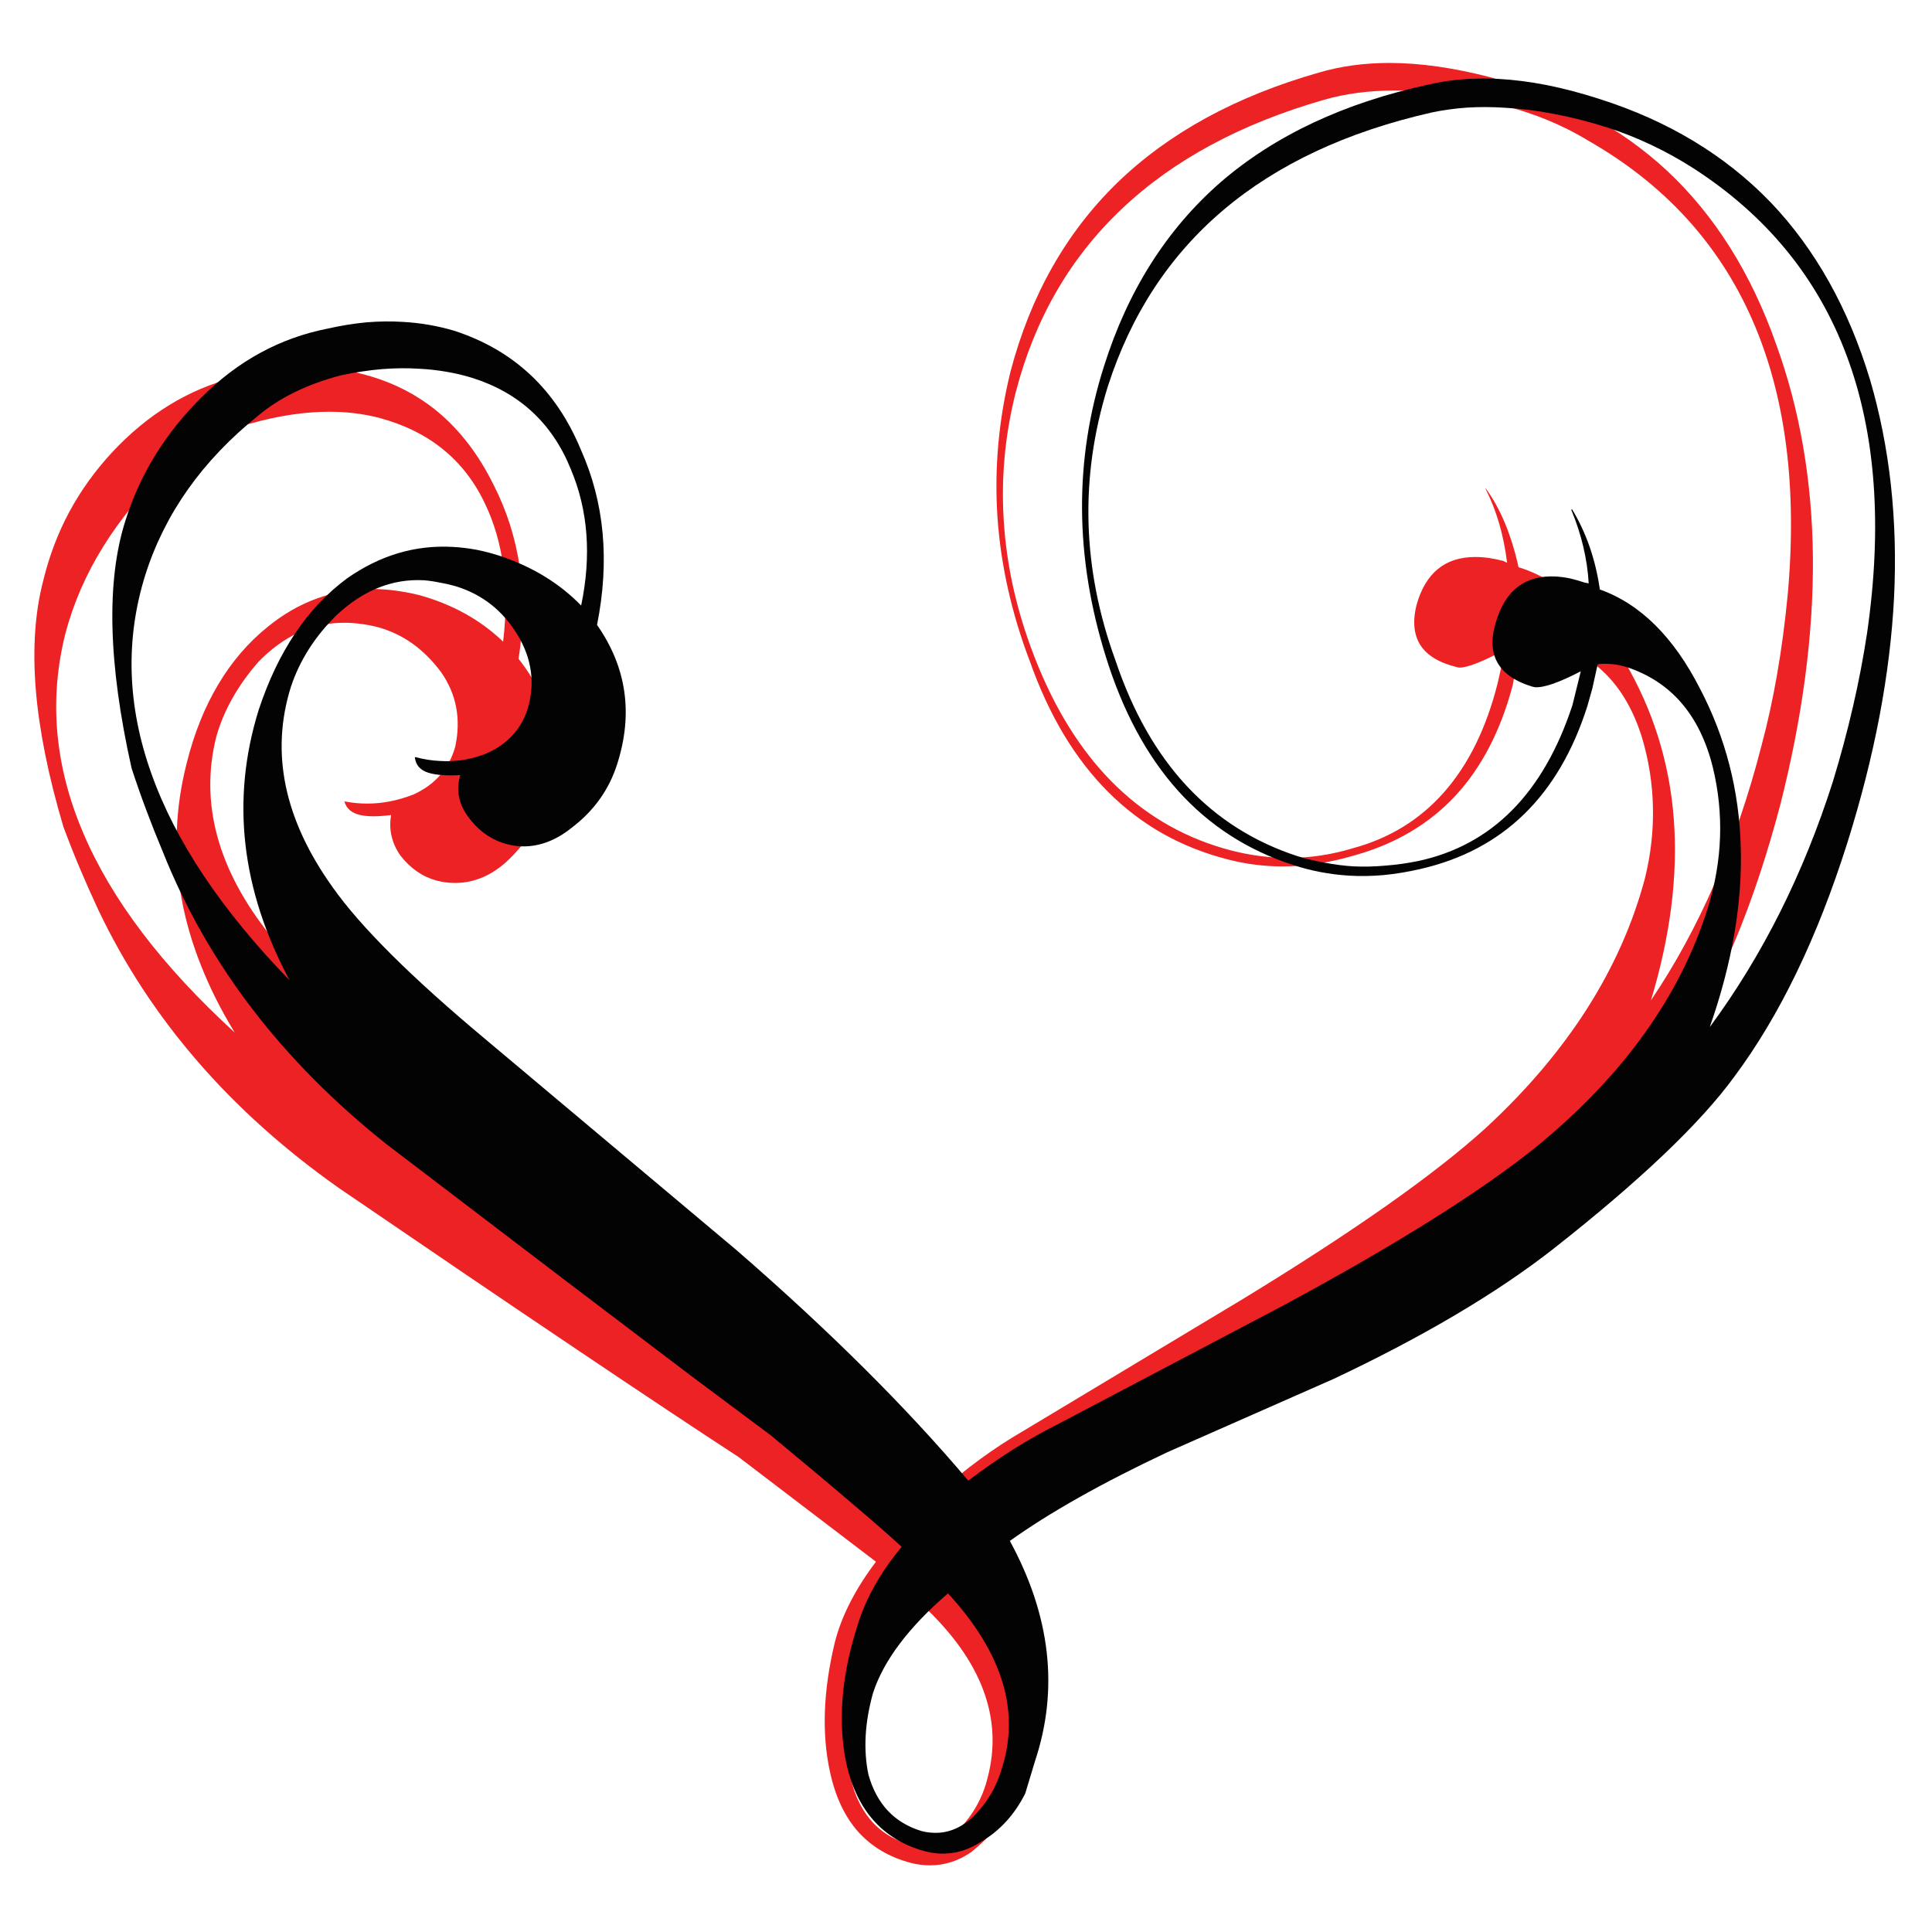 <?xml version="1.0" encoding="utf-8"?>
<!-- Generator: Adobe Illustrator 16.0.0, SVG Export Plug-In . SVG Version: 6.00 Build 0)  -->
<!DOCTYPE svg PUBLIC "-//W3C//DTD SVG 1.1//EN" "http://www.w3.org/Graphics/SVG/1.1/DTD/svg11.dtd">
<svg version="1.1" id="Layer_1" xmlns="http://www.w3.org/2000/svg" xmlns:xlink="http://www.w3.org/1999/xlink" x="0px" y="0px"
	 width="300px" height="300px" viewBox="0 0 300 300" enable-background="new 0 0 300 300" xml:space="preserve">
<g>
	<path fill-rule="evenodd" clip-rule="evenodd" fill="#ED2224" d="M75.304,78.204c-3.201-6.79-8.66-11.225-16.38-13.309
		c-2.456-0.64-5.06-0.959-7.811-0.958c-3.822,0-7.932,0.621-12.322,1.861c-4.726,1.357-8.944,3.632-12.66,6.823
		c-4.061,3.858-7.425,7.938-10.095,12.237c-2.669,4.293-4.625,8.776-5.866,13.45c-2.596,10.246-1.693,20.557,2.708,30.932
		c4.388,10.373,12.247,20.741,23.573,31.1c-2.12-3.467-3.867-6.943-5.246-10.433c-1.385-3.482-2.389-6.949-3.018-10.404
		c-0.625-3.504-0.87-7.02-0.732-10.545c0.134-3.52,0.651-7.026,1.551-10.518c1.146-4.572,2.77-8.624,4.877-12.153
		c2.101-3.535,4.666-6.523,7.699-8.966c4.791-3.896,10.168-5.851,16.126-5.865c2.378,0.008,4.851,0.329,7.417,0.958
		c5.129,1.425,9.463,3.831,12.999,7.22c0.493-4.159,0.504-8.031,0.028-11.618C77.685,84.435,76.735,81.165,75.304,78.204z
		 M58.64,97.377c-0.894-0.227-1.777-0.396-2.65-0.507c-0.873-0.114-1.728-0.171-2.565-0.169c-4.979,0.008-9.434,2.056-13.365,6.146
		c-3.19,3.676-5.351,7.54-6.486,11.59c-1.284,5.131-1.228,10.273,0.17,15.423c1.394,5.141,4.119,10.253,8.175,15.339
		c2.327,2.944,5.588,6.281,9.785,10.01c4.198,3.722,9.302,7.811,15.312,12.265l40.546,30.51c7.503,5.816,14.438,11.56,20.81,17.228
		c6.372,5.678,12.132,11.241,17.285,16.692c4.239-3.821,8.666-7.063,13.278-9.729l34.063-20.47
		c8.599-5.246,16.062-10.096,22.388-14.55c6.314-4.449,11.445-8.473,15.395-12.067c6.329-5.858,11.555-12.024,15.678-18.497
		c4.121-6.477,7.107-13.216,8.968-20.216c0.907-3.686,1.321-7.352,1.239-10.998c-0.067-3.655-0.632-7.264-1.691-10.828
		c-2.488-8.017-7.29-12.951-14.409-14.803c-0.482-0.114-0.954-0.198-1.411-0.253c-0.448-0.059-0.879-0.087-1.297-0.085
		c-0.601-0.004-1.174,0.052-1.719,0.169l-1.241,6.795c-1.861,7.069-4.838,12.811-8.938,17.228c-4.125,4.408-9.371,7.49-15.732,9.249
		c-3.798,1.116-7.501,1.681-11.111,1.691c-2.86-0.01-5.661-0.366-8.401-1.072c-3.632-0.922-7.005-2.257-10.124-4.004
		c-3.115-1.761-5.955-3.922-8.514-6.485c-2.563-2.562-4.864-5.541-6.908-8.939c-2.032-3.401-3.79-7.199-5.271-11.392
		c-1.418-3.726-2.547-7.466-3.387-11.222c-0.838-3.752-1.383-7.493-1.633-11.221c-0.246-3.735-0.198-7.486,0.14-11.251
		c0.339-3.762,0.968-7.513,1.89-11.25c1.556-5.911,3.716-11.316,6.484-16.212c2.766-4.887,6.139-9.268,10.124-13.14
		c3.999-3.861,8.603-7.217,13.815-10.065c5.22-2.848,11.047-5.188,17.481-7.021c3.35-0.987,6.988-1.484,10.913-1.494
		c4.804,0.01,10.038,0.753,15.704,2.228c5.441,1.398,10.461,3.315,15.058,5.751c4.588,2.431,8.725,5.364,12.406,8.797
		c3.679,3.442,6.93,7.408,9.756,11.9c2.826,4.496,5.202,9.487,7.135,14.972c1.844,5.061,3.244,10.361,4.201,15.903
		c0.958,5.55,1.465,11.302,1.521,17.256c0.048,5.96-0.357,12.163-1.211,18.609c-0.853,6.438-2.149,13.073-3.891,19.907
		c-1.999,7.57-4.293,14.477-6.88,20.724c-2.603,6.251-5.477,11.795-8.63,16.637c-2.473,3.801-5.95,8.059-10.431,12.771
		c-4.48,4.719-9.933,9.859-16.354,15.425c-4.162,3.689-8.975,7.374-14.438,11.053c-5.459,3.678-11.529,7.325-18.216,10.941
		l-25.433,12.97c-4.92,2.616-9.347,5.191-13.278,7.726c-3.925,2.532-7.329,5.004-10.209,7.415
		c3.385,5.527,5.564,11.119,6.542,16.777c0.975,5.658,0.737,11.381-0.706,17.171l-1.241,4.963c-1.318,2.981-3.423,5.623-6.315,7.923
		c-1.995,1.374-4.128,2.059-6.398,2.059c-0.474,0.003-0.952-0.025-1.438-0.086c-0.496-0.061-0.991-0.155-1.495-0.279
		c-3.378-0.886-6.122-2.504-8.233-4.851c-2.09-2.362-3.546-5.454-4.369-9.277c-0.659-2.978-0.922-6.163-0.79-9.559
		c0.131-3.396,0.659-6.977,1.579-10.742c1.051-4.024,3.166-8.142,6.344-12.351l-21.346-16.27c-3.188-2.077-6.883-4.512-11.082-7.303
		c-4.194-2.788-8.884-5.927-14.069-9.418c-5.192-3.489-10.868-7.324-17.029-11.503l-19.909-13.563
		c-4.199-2.961-8.137-6.091-11.814-9.389c-3.67-3.296-7.053-6.735-10.15-10.32c-3.102-3.588-5.941-7.349-8.516-11.278
		c-2.565-3.927-4.849-7.997-6.853-12.209c-1.029-2.212-1.999-4.391-2.904-6.542c-0.905-2.161-1.741-4.275-2.507-6.344
		c-1.163-3.913-2.104-7.653-2.822-11.222c-0.715-3.571-1.206-6.945-1.465-10.123c-0.508-6.383-0.114-12.031,1.185-16.946
		c0.909-3.751,2.253-7.286,4.033-10.602c1.788-3.314,3.996-6.387,6.626-9.22c2.738-2.943,5.689-5.387,8.854-7.332
		c3.162-1.941,6.519-3.369,10.064-4.286c3.998-1.099,7.813-1.652,11.447-1.663c2.856,0.008,5.601,0.356,8.233,1.042
		c4.588,1.125,8.604,3.119,12.04,5.978c3.434,2.874,6.291,6.614,8.572,11.222c2.068,4.033,3.434,8.309,4.089,12.83
		c0.65,4.513,0.594,9.268-0.168,14.267c2.508,3.155,4.124,6.51,4.849,10.066c0.718,3.567,0.537,7.336-0.536,11.306
		c-0.943,3.842-3.068,7.274-6.372,10.293c-2.394,2.081-4.989,3.125-7.781,3.129c-0.474,0.002-0.952-0.027-1.439-0.086
		c-0.484-0.063-0.974-0.158-1.465-0.282c-2.193-0.602-4.063-1.899-5.614-3.889c-1.349-1.948-1.827-4.044-1.437-6.288
		c-0.501,0.064-0.982,0.111-1.437,0.141c-0.461,0.036-0.892,0.055-1.297,0.056c-0.409,0-0.797-0.02-1.157-0.056
		c-0.366-0.038-0.705-0.095-1.015-0.17c-1.254-0.306-2.036-0.992-2.339-2.059l0.026-0.028c0.579,0.114,1.163,0.198,1.749,0.253
		c0.592,0.06,1.185,0.087,1.775,0.085c2.354,0.003,4.744-0.467,7.163-1.41c3.373-1.539,5.534-4.011,6.486-7.416
		c0.926-4.31,0.194-8.172-2.201-11.589C65.817,100.77,62.539,98.439,58.64,97.377z M205.599,15.495
		c-12.942,3.715-23.412,9.363-31.408,16.946c-8.009,7.574-13.489,17.029-16.44,28.365c-1.784,7.005-2.387,14.073-1.804,21.204
		c0.566,7.122,2.316,14.255,5.246,21.401c3.182,7.748,7.281,14.016,12.292,18.807c5.015,4.792,10.906,8.072,17.679,9.84
		c3.01,0.771,5.986,1.156,8.938,1.156c3.355-0.001,6.673-0.499,9.952-1.494c5.7-1.54,10.431-4.444,14.183-8.713
		c3.764-4.266,6.527-9.868,8.29-16.805l1.215-5.33c-3.477,1.858-5.838,2.789-7.079,2.792c-0.185-0.005-0.345-0.034-0.478-0.085
		c-2.695-0.656-4.567-1.784-5.612-3.383c-1.034-1.608-1.243-3.686-0.62-6.232c1.385-4.97,4.409-7.46,9.08-7.472
		c0.668-0.004,1.374,0.042,2.115,0.141c0.739,0.109,1.508,0.269,2.31,0.479l0.564,0.282c-0.526-4.315-1.646-8.149-3.354-11.505
		l0.028-0.056c2.274,3.095,3.977,7.174,5.103,12.238c6.314,1.971,11.784,6.821,16.411,14.548c2.223,3.764,3.98,7.703,5.271,11.815
		c1.284,4.102,2.094,8.35,2.426,12.744c0.331,4.366,0.202,8.906-0.395,13.62c-0.593,4.707-1.644,9.557-3.158,14.548
		c3.766-5.577,7.083-11.679,9.955-18.299c2.873-6.612,5.277-13.698,7.216-21.261c0.938-3.483,1.745-7.177,2.426-11.08
		c0.679-3.907,1.224-7.995,1.635-12.266c1.523-16.719-0.308-30.986-5.499-42.803c-5.186-11.809-13.692-21.085-25.517-27.829
		c-4.091-2.479-8.612-4.32-13.561-5.527c-5.954-1.488-11.417-2.232-16.385-2.228C212.63,14.053,208.955,14.532,205.599,15.495z
		 M132.655,278.087c1.581,4.415,4.466,7.188,8.658,8.317c0.359,0.091,0.717,0.155,1.07,0.198c0.345,0.044,0.683,0.061,1.015,0.057
		c2.033,0,3.864-0.854,5.497-2.564c2.254-2.363,3.735-5.042,4.455-8.036c1.229-4.622,1.002-9.171-0.676-13.647
		c-1.672-4.465-4.783-8.825-9.332-13.083c-5.873,5.768-9.436,11.125-10.688,16.071C131.423,270.06,131.423,274.289,132.655,278.087z
		"/>
	<path fill-rule="evenodd" clip-rule="evenodd" fill="#030303" d="M31.408,61.582c5.609-5.578,12.087-9.095,19.433-10.548
		c2.048-0.463,4.056-0.791,6.027-0.98c1.965-0.164,3.882-0.186,5.741-0.068c1.355,0.076,2.691,0.229,4.007,0.457
		c1.329,0.229,2.63,0.535,3.904,0.914c9.267,3.002,15.822,9.16,19.674,18.469c3.667,8.196,4.502,17.267,2.514,27.207
		c4.586,6.566,5.631,13.758,3.139,21.576c-1.258,3.99-3.615,7.296-7.07,9.92c-2.567,2.068-5.258,3.03-8.069,2.884
		c-0.883-0.064-1.779-0.245-2.684-0.538c-2.161-0.738-3.97-2.129-5.429-4.18c-1.422-2.021-1.794-4.138-1.116-6.345
		c-1.017,0.068-1.919,0.069-2.716,0.006c-0.864-0.048-1.609-0.169-2.23-0.358c-1.26-0.391-1.964-1.182-2.115-2.369l0.082-0.071
		c1.286,0.348,2.567,0.55,3.843,0.603c1.116,0.072,2.228,0.031,3.341-0.125c1.109-0.16,2.208-0.434,3.302-0.822
		c3.468-1.346,5.773-3.673,6.904-6.982c1.239-4.038,0.73-7.917-1.523-11.641c-2.258-3.731-5.401-6.233-9.427-7.505
		c-0.877-0.264-1.745-0.467-2.604-0.61c-0.859-0.187-1.706-0.31-2.536-0.375c-4.864-0.256-9.36,1.535-13.485,5.373
		c-3.382,3.304-5.76,7.021-7.137,11.159c-3.22,10.231-1.06,20.612,6.482,31.147c4.33,6.14,12.262,14.029,23.804,23.664
		l38.965,32.729c14.35,12.454,26.324,24.367,35.924,35.739c2.352-1.774,4.691-3.4,7.021-4.883c2.324-1.45,4.62-2.743,6.885-3.881
		l35.154-18.509c17.358-9.364,30.374-17.53,39.06-24.497c13.509-11.015,22.423-23.419,26.733-37.203
		c2.258-7.318,2.508-14.595,0.754-21.826c-2.029-8.126-6.519-13.314-13.477-15.566c-0.939-0.273-1.835-0.427-2.688-0.459
		c-0.59-0.042-1.159-0.022-1.708,0.06l-0.829,3.752l-0.775,2.75c-4.43,13.932-13.096,22.367-25.997,25.303
		c-1.904,0.438-3.783,0.748-5.634,0.927c-1.826,0.161-3.612,0.192-5.357,0.089c-1.508-0.094-2.994-0.279-4.466-0.562
		c-1.43-0.271-2.832-0.634-4.204-1.085c-14.137-4.558-23.846-15.36-29.132-32.417c-4.808-15.466-4.9-30.462-0.28-44.994
		c3.701-11.756,9.737-21.291,18.117-28.612c8.44-7.28,19.218-12.34,32.33-15.176c1.644-0.391,3.365-0.658,5.161-0.8
		c1.827-0.146,3.714-0.171,5.666-0.071c2.399,0.128,4.914,0.45,7.546,0.967c2.628,0.531,5.354,1.25,8.18,2.162
		c10.631,3.39,19.457,8.717,26.479,15.979c6.981,7.299,12.154,16.531,15.515,27.7c3.041,10.421,4.275,21.628,3.705,33.628
		c-0.607,12.004-3.026,24.719-7.245,38.137c-4.654,14.751-10.499,26.859-17.537,36.323c-5.282,7.264-14.674,16.199-28.175,26.811
		c-8.77,6.851-20.104,13.558-34.004,20.125l-25.919,11.428c-10.138,4.777-18.278,9.363-24.42,13.758
		c6.32,11.622,7.621,23.016,3.907,34.183l-1.521,5.035c-1.633,3.252-3.891,5.737-6.777,7.455c-2.085,1.37-4.293,1.997-6.617,1.877
		c-0.929-0.063-1.874-0.242-2.84-0.546c-6.535-2.043-10.474-6.991-11.813-14.851c-0.995-6.16-0.31-12.896,2.06-20.202
		c1.254-4.068,3.52-8.08,6.799-12.029c-1.771-1.64-4.36-3.902-7.764-6.791c-3.408-2.913-7.604-6.429-12.594-10.551l-12.358-9.222
		L87.428,198.56l-27.449-20.919c-16.221-12.91-27.785-28.033-34.691-45.364c-0.909-2.162-1.769-4.331-2.581-6.506
		c-0.814-2.171-1.573-4.332-2.275-6.485c-3.636-16.246-3.955-29.059-0.957-38.441C21.745,73.604,25.721,67.184,31.408,61.582z
		 M22.574,89.24c-3.141,10.021-2.835,20.301,0.916,30.837c3.733,10.529,10.892,21.243,21.471,32.14
		c-7.531-14.08-9.125-28.076-4.791-41.986c2.99-9.058,7.557-15.857,13.701-20.407c5.114-3.589,10.581-5.223,16.404-4.901
		c1.212,0.063,2.445,0.207,3.699,0.44c1.236,0.245,2.486,0.572,3.744,0.984c5.028,1.701,9.201,4.261,12.522,7.679
		c1.62-7.75,1.083-14.813-1.609-21.186c-2.904-7.169-8.042-11.903-15.415-14.198c-1.258-0.386-2.557-0.691-3.903-0.916
		c-1.353-0.236-2.74-0.392-4.162-0.465c-1.887-0.124-3.852-0.105-5.896,0.058c-2.049,0.18-4.16,0.501-6.335,0.964
		c-5.211,1.37-9.492,3.457-12.835,6.263C31.44,71.492,25.603,79.722,22.574,89.24z M241.378,17.702
		c-2.656-0.517-5.225-0.84-7.701-0.972c-2.008-0.131-3.973-0.138-5.892-0.021c-1.907,0.136-3.76,0.394-5.548,0.774
		c-26.307,6.002-43.047,20.189-50.227,42.563c-4.373,14.102-3.977,28.265,1.195,42.488c5.321,15.87,14.759,26.012,28.313,30.428
		c1.409,0.428,2.839,0.765,4.287,1.015c1.428,0.273,2.865,0.457,4.313,0.55c1.633,0.079,3.289,0.044,4.968-0.111
		c1.71-0.126,3.43-0.366,5.159-0.721c11.454-2.475,19.429-10.536,23.916-24.176l1.303-5.278c-1.68,0.867-3.11,1.511-4.295,1.929
		c-1.193,0.409-2.137,0.59-2.822,0.543l-0.459-0.104c-2.714-0.836-4.53-2.128-5.445-3.87c-0.877-1.685-0.916-3.783-0.114-6.289
		c1.478-4.849,4.554-7.161,9.229-6.93c0.681,0.038,1.4,0.129,2.154,0.278c0.758,0.169,1.547,0.396,2.369,0.674l0.612,0.11
		c-0.108-1.887-0.388-3.791-0.845-5.706c-0.446-1.895-1.063-3.788-1.853-5.69l0.086-0.148c2.226,3.662,3.673,7.826,4.343,12.496
		c6.282,2.238,11.474,7.387,15.575,15.449c3.962,7.576,6.062,15.758,6.308,24.547c0.254,8.775-1.354,18.094-4.817,27.958
		c8.169-11.061,14.537-23.761,19.11-38.095c1.195-3.911,2.242-7.809,3.134-11.688c0.89-3.855,1.618-7.665,2.189-11.435
		c2.397-16.639,1.34-30.993-3.18-43.062c-4.509-12.066-12.447-21.763-23.811-29.089c-2.128-1.358-4.309-2.568-6.547-3.625
		c-2.235-1.058-4.511-1.96-6.828-2.708C246.761,18.902,244.034,18.208,241.378,17.702z M155.531,274.713
		c2.925-8.982,0.152-18.082-8.328-27.295c-6.127,5.289-10.009,10.449-11.642,15.48c-1.279,4.575-1.517,8.803-0.709,12.677
		c1.286,4.567,4.046,7.487,8.274,8.76c0.599,0.151,1.189,0.235,1.771,0.253c2.058,0.118,4.012-0.601,5.857-2.153
		C153.036,280.311,154.626,277.737,155.531,274.713z"/>
</g>
</svg>
